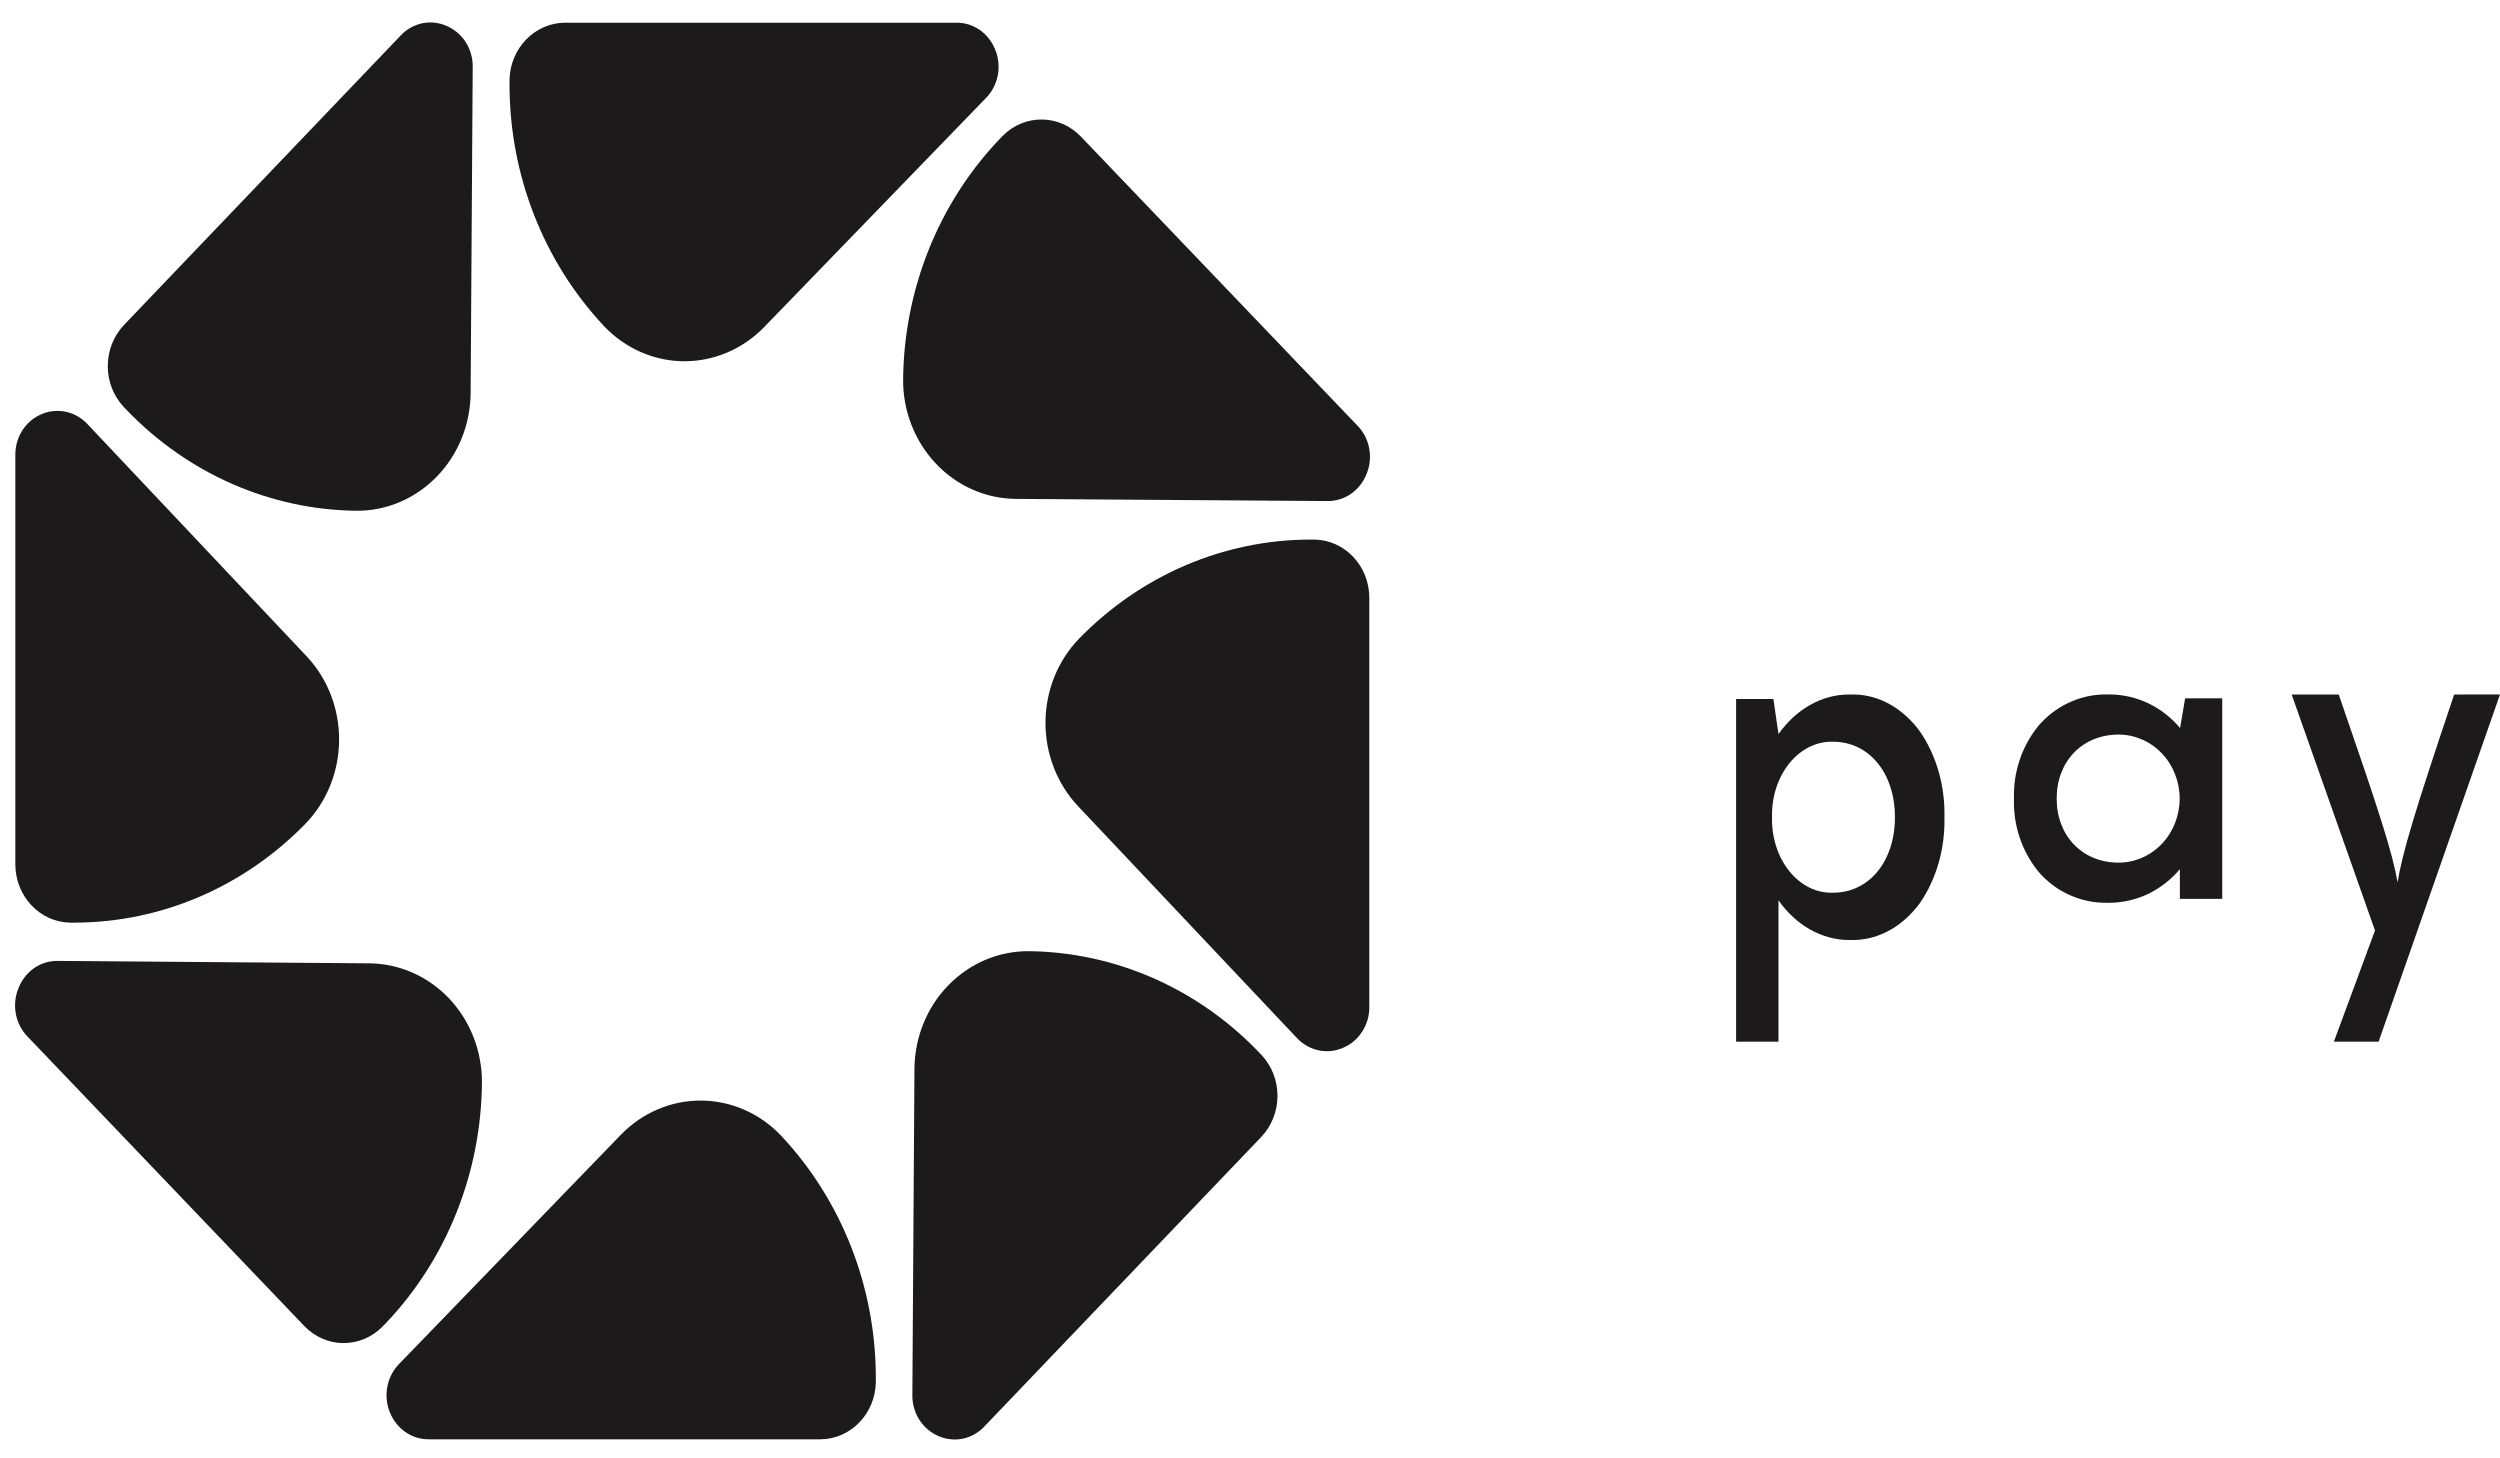 <svg width="36" height="21" viewBox="0 0 36 21" fill="none" xmlns="http://www.w3.org/2000/svg">
<g clip-path="url(#clip0_989_1393)">
<path d="M19.343 15.087C19.455 15.04 19.55 14.958 19.617 14.853C19.684 14.748 19.72 14.624 19.718 14.498V8.606C19.717 8.386 19.635 8.176 19.488 8.02C19.341 7.864 19.141 7.774 18.931 7.77H18.862C17.619 7.773 16.427 8.285 15.54 9.195C15.232 9.513 15.058 9.946 15.055 10.398C15.052 10.851 15.22 11.286 15.524 11.609L18.676 14.948C18.761 15.038 18.87 15.1 18.989 15.125C19.108 15.15 19.231 15.137 19.343 15.087Z" fill="#1C1A1A"/>
<path d="M0.596 5.965C0.484 6.012 0.388 6.094 0.321 6.199C0.254 6.304 0.219 6.428 0.221 6.554V12.451C0.222 12.67 0.305 12.88 0.452 13.036C0.599 13.192 0.798 13.282 1.008 13.286H1.077C2.32 13.283 3.512 12.772 4.399 11.861C4.707 11.543 4.881 11.11 4.883 10.658C4.886 10.205 4.717 9.77 4.413 9.448L1.261 6.109C1.177 6.018 1.069 5.955 0.95 5.93C0.831 5.904 0.708 5.916 0.596 5.965Z" fill="#1C1A1A"/>
<path d="M5.612 20.333C5.658 20.45 5.736 20.55 5.836 20.62C5.936 20.691 6.055 20.727 6.176 20.726H11.814C12.024 20.725 12.224 20.638 12.373 20.485C12.523 20.331 12.608 20.122 12.612 19.903C12.612 19.878 12.612 19.855 12.612 19.83C12.609 18.531 12.12 17.284 11.25 16.356C10.946 16.034 10.532 15.852 10.099 15.848C9.666 15.845 9.25 16.022 8.942 16.339L5.747 19.641C5.661 19.729 5.602 19.842 5.578 19.965C5.554 20.089 5.566 20.217 5.612 20.333Z" fill="#1C1A1A"/>
<path d="M14.333 0.72C14.288 0.603 14.21 0.502 14.11 0.432C14.009 0.362 13.891 0.325 13.77 0.327H8.136C7.927 0.328 7.726 0.415 7.577 0.568C7.427 0.722 7.341 0.931 7.337 1.15V1.223C7.339 2.521 7.827 3.767 8.696 4.694C9 5.016 9.414 5.199 9.846 5.202C10.279 5.205 10.695 5.028 11.003 4.711L14.195 1.414C14.283 1.327 14.342 1.213 14.367 1.089C14.392 0.965 14.38 0.837 14.333 0.72Z" fill="#1C1A1A"/>
<path d="M13.511 20.678C13.623 20.728 13.746 20.741 13.864 20.717C13.983 20.692 14.092 20.631 14.176 20.54L18.163 16.371C18.311 16.215 18.394 16.005 18.396 15.786C18.397 15.567 18.317 15.356 18.172 15.198C18.156 15.181 18.14 15.164 18.123 15.147C17.242 14.23 16.053 13.71 14.811 13.697C14.378 13.695 13.962 13.872 13.654 14.19C13.346 14.507 13.171 14.94 13.168 15.393L13.138 20.087C13.136 20.213 13.171 20.337 13.237 20.443C13.304 20.548 13.399 20.63 13.511 20.678Z" fill="#1C1A1A"/>
<path d="M6.433 0.374C6.322 0.324 6.199 0.311 6.081 0.335C5.962 0.36 5.853 0.421 5.769 0.512L1.784 4.681C1.637 4.837 1.553 5.047 1.552 5.266C1.55 5.485 1.631 5.696 1.776 5.854L1.825 5.905C2.705 6.821 3.893 7.342 5.135 7.355C5.567 7.357 5.983 7.18 6.291 6.862C6.599 6.545 6.774 6.112 6.777 5.66L6.807 0.965C6.809 0.839 6.774 0.715 6.708 0.609C6.641 0.504 6.545 0.422 6.433 0.374Z" fill="#1C1A1A"/>
<path d="M0.267 14.228C0.218 14.345 0.205 14.474 0.228 14.599C0.251 14.724 0.31 14.838 0.397 14.927L4.384 19.097C4.533 19.251 4.733 19.339 4.943 19.34C5.152 19.342 5.354 19.258 5.505 19.106L5.555 19.055C6.432 18.134 6.929 16.89 6.94 15.59C6.942 15.137 6.773 14.703 6.469 14.38C6.165 14.059 5.752 13.876 5.319 13.872L0.832 13.837C0.711 13.835 0.592 13.871 0.491 13.941C0.391 14.011 0.312 14.111 0.267 14.228Z" fill="#1C1A1A"/>
<path d="M19.679 6.824C19.727 6.708 19.74 6.579 19.716 6.455C19.693 6.331 19.634 6.217 19.547 6.129L15.562 1.964C15.413 1.81 15.212 1.722 15.003 1.721C14.793 1.719 14.591 1.803 14.44 1.955C14.423 1.972 14.406 1.989 14.391 2.006C13.515 2.926 13.017 4.168 13.005 5.466C13.002 5.918 13.172 6.353 13.476 6.675C13.779 6.997 14.193 7.18 14.625 7.184L19.114 7.215C19.235 7.217 19.353 7.181 19.454 7.111C19.555 7.041 19.633 6.941 19.679 6.824Z" fill="#1C1A1A"/>
</g>
<path d="M31.466 10.056L31.393 10.484C31.268 10.334 31.113 10.213 30.939 10.129C30.765 10.046 30.576 10.002 30.385 10H30.353C30.177 9.996 30.001 10.029 29.837 10.098C29.674 10.166 29.525 10.269 29.4 10.4C29.389 10.412 29.377 10.423 29.367 10.436C29.357 10.448 29.355 10.452 29.348 10.459C29.115 10.748 28.991 11.116 29.001 11.495V11.505C28.99 11.883 29.113 12.252 29.345 12.541C29.351 12.549 29.357 12.557 29.364 12.564C29.371 12.571 29.386 12.588 29.397 12.6C29.521 12.731 29.67 12.834 29.834 12.902C29.998 12.971 30.174 13.004 30.35 13H30.382C30.573 12.998 30.762 12.954 30.936 12.871C31.109 12.787 31.264 12.666 31.39 12.516V12.944H32V10.056H31.466ZM30.507 12.422C29.988 12.422 29.616 12.039 29.616 11.5C29.616 10.961 29.988 10.578 30.507 10.578C30.741 10.578 30.965 10.675 31.13 10.848C31.295 11.021 31.387 11.255 31.387 11.5C31.387 11.745 31.295 11.979 31.13 12.152C30.965 12.325 30.741 12.422 30.507 12.422Z" fill="#1C1A1A"/>
<path d="M25 10.066V15H25.61V12.965C25.736 13.143 25.89 13.286 26.064 13.384C26.237 13.482 26.426 13.534 26.617 13.536H26.649C26.825 13.541 27 13.502 27.163 13.421C27.327 13.34 27.475 13.219 27.6 13.064C27.611 13.051 27.622 13.037 27.633 13.023C27.64 13.014 27.646 13.005 27.652 12.996C27.885 12.655 28.009 12.22 28 11.774V11.762C28.009 11.316 27.885 10.881 27.652 10.541L27.633 10.514C27.622 10.499 27.611 10.485 27.6 10.472C27.475 10.318 27.327 10.196 27.163 10.115C27 10.034 26.825 9.995 26.649 10.001H26.617C26.426 10.002 26.237 10.054 26.064 10.152C25.89 10.251 25.736 10.393 25.61 10.571L25.537 10.066H25ZM25.517 11.768C25.514 11.624 25.534 11.481 25.577 11.347C25.62 11.214 25.685 11.092 25.767 10.991C25.849 10.889 25.948 10.809 26.056 10.756C26.164 10.703 26.28 10.677 26.396 10.681C26.916 10.681 27.287 11.133 27.287 11.768C27.287 12.403 26.916 12.855 26.396 12.855C26.28 12.859 26.164 12.834 26.056 12.781C25.948 12.727 25.849 12.648 25.767 12.546C25.685 12.444 25.62 12.323 25.577 12.189C25.534 12.055 25.514 11.912 25.517 11.768Z" fill="#1C1A1A"/>
<path d="M36 10L34.252 15H33.608L34.2 13.399L33 10.001H33.678C34.265 11.7 34.45 12.274 34.525 12.704C34.596 12.279 34.764 11.708 35.34 10.001L36 10Z" fill="#1C1A1A"/>
<defs>
<clipPath id="clip0_989_1393">
<rect width="20" height="21" fill="white"/>
</clipPath>
</defs>
</svg>
